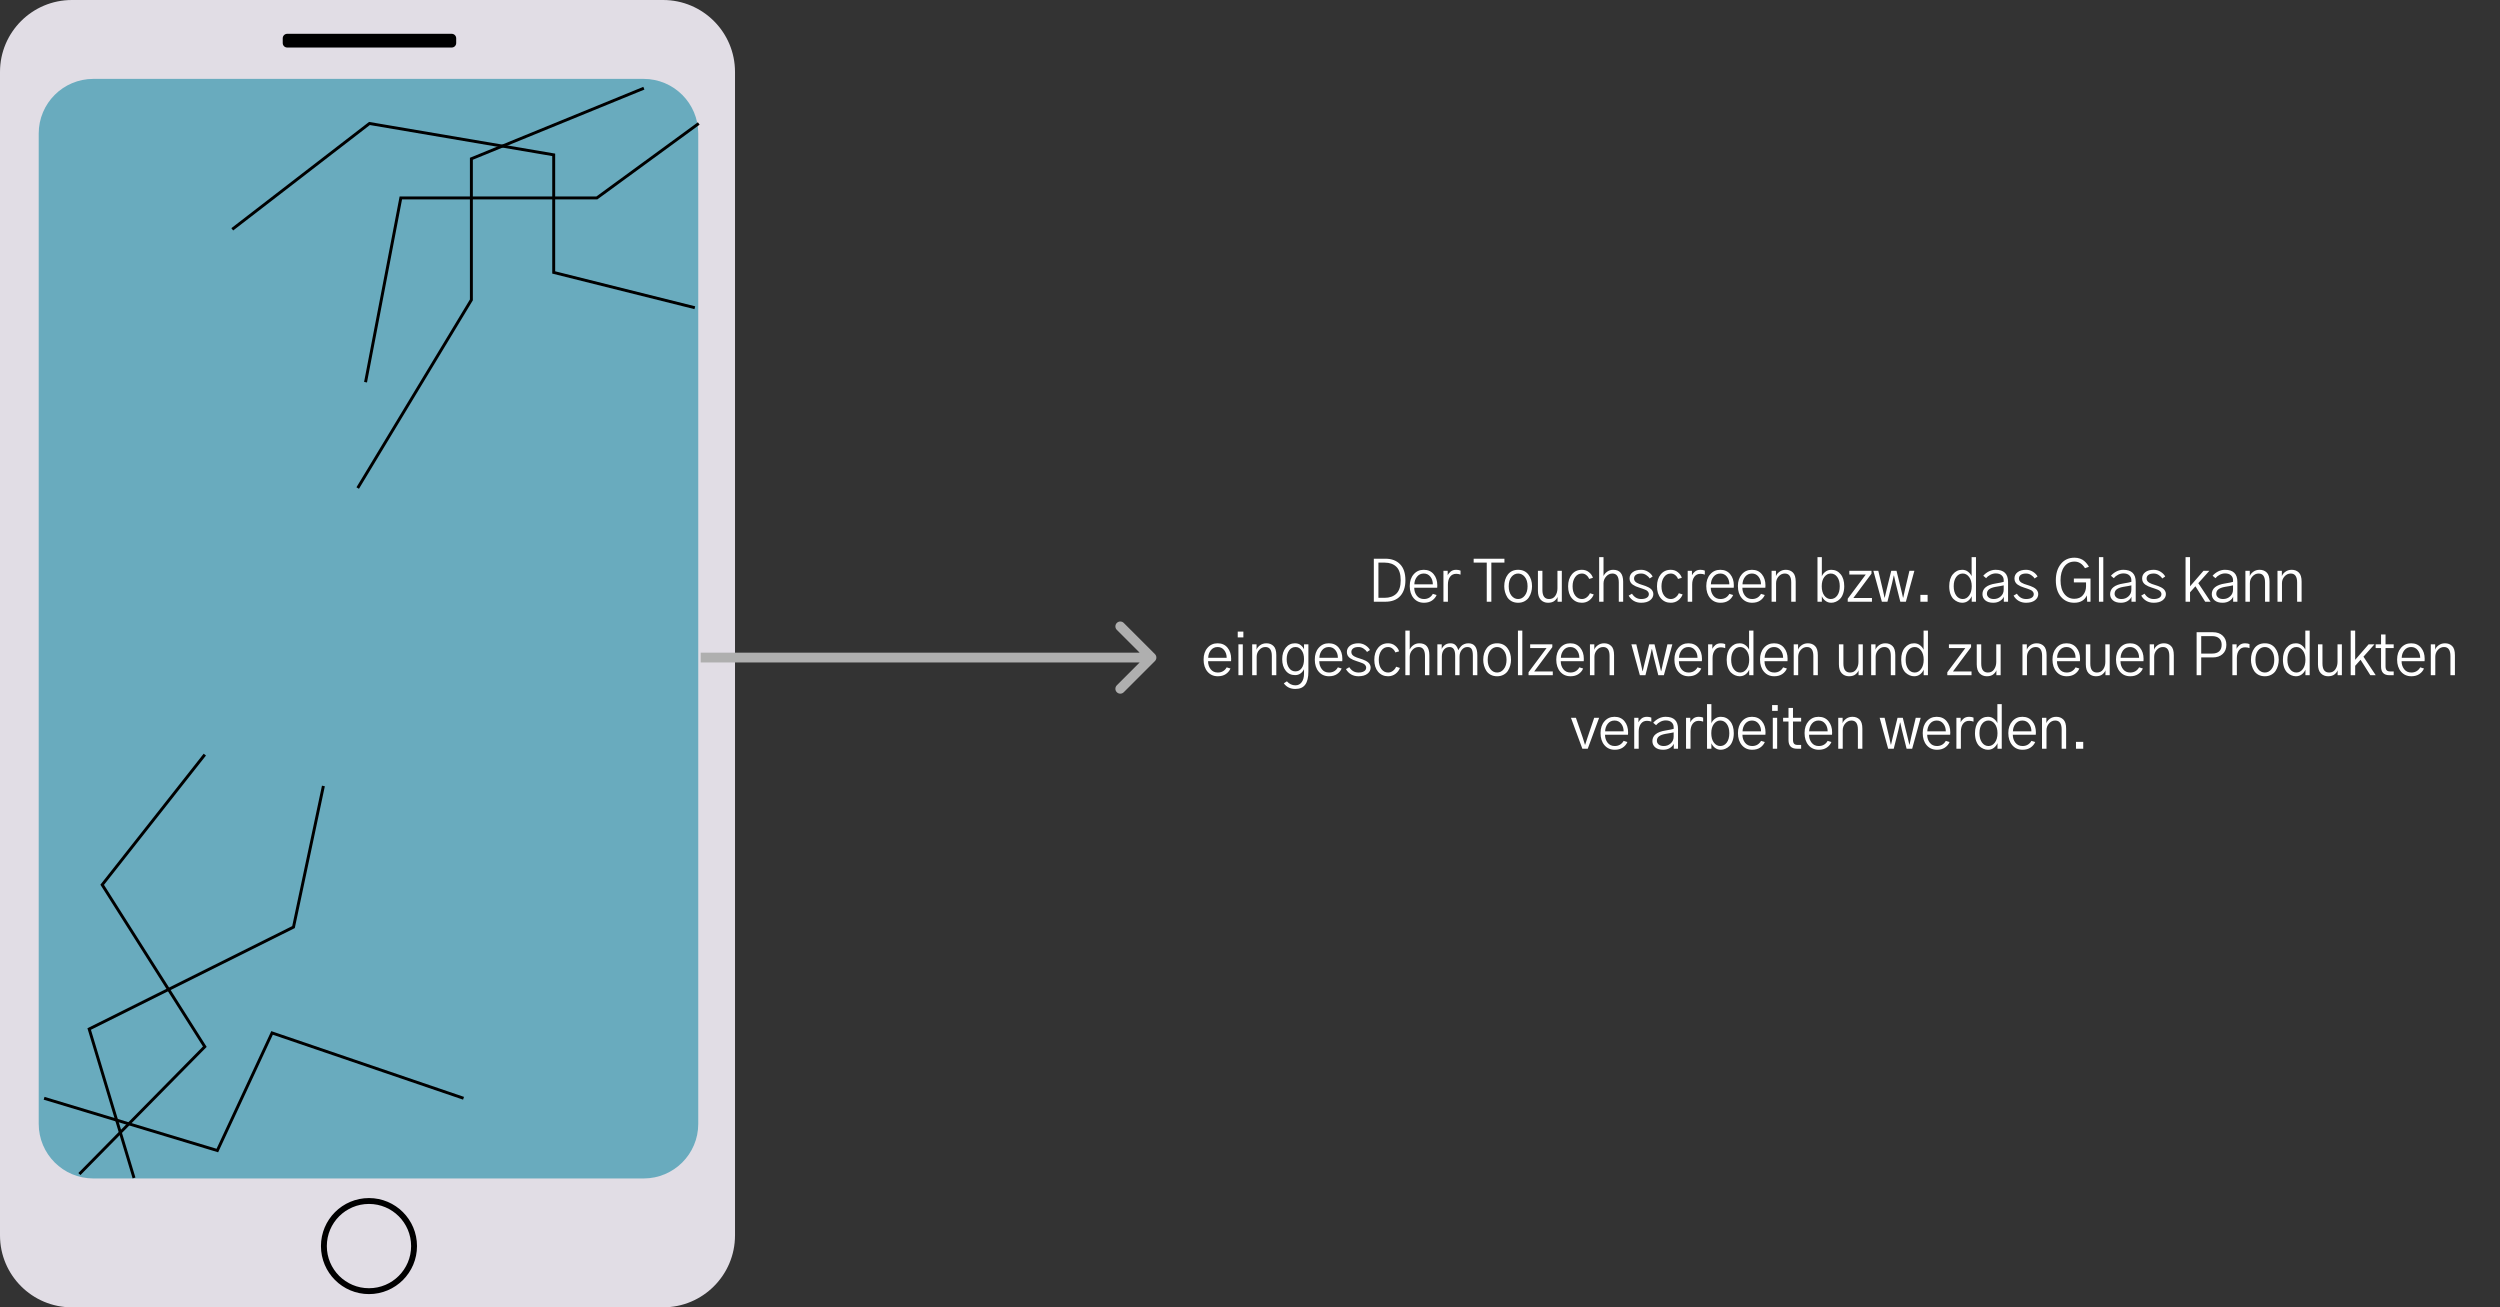 <svg width="2551" height="1334" viewBox="0 0 2551 1334" fill="none" xmlns="http://www.w3.org/2000/svg">
<rect x="0" y="0" width="2551" height="1334" fill="#333333" stroke="none"/>
<path d="M676.59 0H73.41C32.867 0 0 32.867 0 73.41V1260.59C0 1301.13 32.867 1334 73.41 1334H676.59C717.133 1334 750 1301.13 750 1260.59V73.41C750 32.867 717.133 0 676.59 0Z" fill="#E1DDE5"/>
<path d="M656.79 80.5H95.21C64.442 80.5 39.5 105.442 39.5 136.21V1146.79C39.5 1177.56 64.442 1202.5 95.21 1202.5H656.79C687.558 1202.5 712.5 1177.56 712.5 1146.79V136.21C712.5 105.442 687.558 80.5 656.79 80.5Z" fill="#178AA4" fill-opacity="0.59"/>
<path d="M376.5 1317.5C401.905 1317.5 422.5 1296.91 422.5 1271.5C422.5 1246.09 401.905 1225.5 376.5 1225.5C351.095 1225.5 330.5 1246.09 330.5 1271.5C330.5 1296.91 351.095 1317.5 376.5 1317.5Z" stroke="black" stroke-width="6" stroke-miterlimit="10"/>
<path d="M460.94 34.5H293.06C290.542 34.5 288.5 36.542 288.5 39.06V43.94C288.5 46.458 290.542 48.5 293.06 48.5H460.94C463.458 48.5 465.5 46.458 465.5 43.94V39.06C465.5 36.542 463.458 34.5 460.94 34.5Z" fill="black"/>
<path d="M657 90L481 162V306L365 498" stroke="black" stroke-width="3"/>
<path d="M713 126L609 202H409L373 390" stroke="black" stroke-width="3"/>
<path d="M709 314L565 278V158L377 126L237 234" stroke="black" stroke-width="3"/>
<path d="M81 1198L209 1068.04L104.273 902.828L209 770" stroke="black" stroke-width="3"/>
<path d="M45 1120.67L221.783 1174L277.609 1054L473 1120.67" stroke="black" stroke-width="3"/>
<path d="M136.766 1202L91 1050L299.489 946L330 802" stroke="black" stroke-width="3"/>
<path d="M1401.85 614V570.113H1413.69C1420.01 570.113 1424.99 571.988 1428.63 575.738C1432.26 579.449 1434.08 584.898 1434.08 592.086C1434.08 598.922 1432.32 604.293 1428.8 608.199C1425.29 612.066 1420.21 614 1413.57 614H1401.85ZM1406.54 610.016H1412.87C1417.94 610.016 1421.95 608.59 1424.88 605.738C1427.81 602.848 1429.27 598.297 1429.27 592.086C1429.27 585.797 1427.81 581.227 1424.88 578.375C1421.95 575.523 1417.98 574.098 1412.98 574.098H1406.54V610.016ZM1438.51 598.004C1438.51 593.082 1439.84 589.098 1442.49 586.051C1445.15 582.965 1448.59 581.422 1452.81 581.422C1457.1 581.422 1460.48 582.926 1462.94 585.934C1465.4 588.902 1466.63 592.711 1466.63 597.359C1466.63 597.906 1466.59 598.688 1466.52 599.703H1443.08C1443.08 602.867 1443.96 605.582 1445.72 607.848C1447.47 610.113 1449.91 611.246 1453.04 611.246C1455.07 611.246 1456.87 610.777 1458.43 609.84C1459.99 608.863 1461.2 607.574 1462.06 605.973L1465.93 607.145C1464.95 609.449 1463.37 611.344 1461.18 612.828C1459 614.312 1456.28 615.055 1453.04 615.055C1448.66 615.055 1445.15 613.492 1442.49 610.367C1439.84 607.242 1438.51 603.121 1438.51 598.004ZM1443.2 596.246H1462.06C1462.06 593.16 1461.22 590.562 1459.54 588.453C1457.86 586.305 1455.62 585.23 1452.81 585.23C1449.95 585.23 1447.65 586.324 1445.89 588.512C1444.17 590.699 1443.27 593.277 1443.2 596.246ZM1472.88 614V582.477H1477.22V587.047C1477.84 585.641 1478.88 584.352 1480.32 583.18C1481.77 582.008 1483.62 581.422 1485.89 581.422C1487.57 581.422 1489.05 581.695 1490.34 582.242V586.344C1488.94 585.797 1487.45 585.523 1485.89 585.523C1483.23 585.523 1481.16 586.52 1479.68 588.512C1478.19 590.504 1477.45 593.141 1477.45 596.422V614H1472.88ZM1503.72 574.098V570.113H1535.12V574.098H1521.77V614H1517.08V574.098H1503.72ZM1539.5 598.238C1539.5 602.223 1540.42 605.387 1542.25 607.73C1544.09 610.074 1546.37 611.246 1549.11 611.246C1551.8 611.246 1554.07 610.074 1555.9 607.73C1557.78 605.387 1558.72 602.223 1558.72 598.238C1558.72 594.176 1557.78 590.992 1555.9 588.688C1554.03 586.383 1551.76 585.23 1549.11 585.23C1546.41 585.23 1544.13 586.383 1542.25 588.688C1540.42 590.992 1539.5 594.176 1539.5 598.238ZM1534.93 598.238C1534.93 593.434 1536.16 589.43 1538.62 586.227C1541.12 583.023 1544.62 581.422 1549.11 581.422C1553.56 581.422 1557.04 583.023 1559.54 586.227C1562.04 589.43 1563.29 593.434 1563.29 598.238C1563.29 600.27 1563.01 602.242 1562.47 604.156C1561.96 606.07 1561.16 607.867 1560.06 609.547C1559.01 611.188 1557.53 612.516 1555.61 613.531C1553.74 614.547 1551.57 615.055 1549.11 615.055C1546.69 615.055 1544.52 614.566 1542.6 613.59C1540.73 612.574 1539.24 611.246 1538.15 609.605C1537.1 607.926 1536.3 606.129 1535.75 604.215C1535.2 602.301 1534.93 600.309 1534.93 598.238ZM1569.3 602.926V582.477H1573.87V601.988C1573.87 608.16 1576.14 611.246 1580.67 611.246C1583.44 611.246 1585.55 610.172 1587 608.023C1588.48 605.875 1589.22 603.336 1589.22 600.406V582.477H1593.68V614H1589.34V608.902C1589.03 610.191 1588.05 611.539 1586.41 612.945C1584.81 614.352 1582.54 615.055 1579.61 615.055C1576.61 615.055 1574.13 614.039 1572.17 612.008C1570.26 609.938 1569.3 606.91 1569.3 602.926ZM1600.1 598.238C1600.1 593.238 1601.37 589.195 1603.91 586.109C1606.45 582.984 1609.87 581.422 1614.16 581.422C1616.98 581.422 1619.38 582.242 1621.37 583.883C1623.4 585.484 1624.75 587.398 1625.41 589.625L1621.55 590.738C1620.96 589.176 1620 587.867 1618.67 586.812C1617.39 585.758 1615.88 585.23 1614.16 585.23C1611.27 585.23 1608.97 586.461 1607.25 588.922C1605.53 591.383 1604.67 594.488 1604.67 598.238C1604.67 602.223 1605.57 605.387 1607.37 607.73C1609.16 610.074 1611.43 611.246 1614.16 611.246C1616 611.246 1617.66 610.66 1619.14 609.488C1620.67 608.277 1621.74 606.891 1622.37 605.328L1626.23 606.559C1625.41 608.902 1623.91 610.914 1621.72 612.594C1619.57 614.234 1617.05 615.055 1614.16 615.055C1609.98 615.055 1606.59 613.531 1603.97 610.484C1601.39 607.438 1600.1 603.355 1600.1 598.238ZM1631.78 614V568.473H1636.23V587.574H1636.35C1637.13 585.895 1638.38 584.449 1640.1 583.238C1641.86 582.027 1643.85 581.422 1646.08 581.422C1652.87 581.422 1656.27 585.484 1656.27 593.609V614H1651.82V594.371C1651.82 588.277 1649.63 585.23 1645.26 585.23C1642.83 585.23 1640.72 586.227 1638.93 588.219C1637.13 590.211 1636.23 592.574 1636.23 595.309V614H1631.78ZM1661.88 607.789L1665.27 605.797C1667.58 609.43 1670.7 611.246 1674.65 611.246C1677.03 611.246 1678.93 610.816 1680.33 609.957C1681.78 609.098 1682.5 607.848 1682.5 606.207C1682.5 605.504 1682.32 604.879 1681.97 604.332C1681.62 603.746 1681.23 603.277 1680.8 602.926C1680.41 602.535 1679.69 602.125 1678.63 601.695C1677.58 601.227 1676.7 600.895 1676 600.699C1675.33 600.465 1674.22 600.094 1672.66 599.586C1671.29 599.156 1670.12 598.727 1669.14 598.297C1668.16 597.867 1667.15 597.301 1666.09 596.598C1665.04 595.855 1664.22 594.957 1663.63 593.902C1663.09 592.848 1662.81 591.637 1662.81 590.27C1662.81 587.652 1663.87 585.523 1665.98 583.883C1668.09 582.242 1670.98 581.422 1674.65 581.422C1677.23 581.422 1679.59 582.105 1681.74 583.473C1683.89 584.84 1685.43 586.441 1686.37 588.277L1683.32 590.27C1682.5 588.902 1681.31 587.73 1679.75 586.754C1678.22 585.738 1676.52 585.23 1674.65 585.23C1672.27 585.23 1670.45 585.699 1669.2 586.637C1667.99 587.535 1667.38 588.766 1667.38 590.328C1667.38 591.227 1667.62 592.047 1668.09 592.789C1668.55 593.492 1669.26 594.117 1670.2 594.664C1671.17 595.172 1672.05 595.582 1672.83 595.895C1673.65 596.168 1674.73 596.52 1676.05 596.949C1677.19 597.301 1678.18 597.633 1679.04 597.945C1679.94 598.258 1680.92 598.688 1681.97 599.234C1683.03 599.781 1683.91 600.367 1684.61 600.992C1685.31 601.578 1685.9 602.34 1686.37 603.277C1686.84 604.176 1687.07 605.152 1687.07 606.207C1687.07 608.707 1685.96 610.816 1683.73 612.535C1681.54 614.215 1678.52 615.055 1674.65 615.055C1671.84 615.055 1669.34 614.43 1667.15 613.18C1664.96 611.891 1663.2 610.094 1661.88 607.789ZM1690.8 598.238C1690.8 593.238 1692.07 589.195 1694.61 586.109C1697.15 582.984 1700.56 581.422 1704.86 581.422C1707.67 581.422 1710.08 582.242 1712.07 583.883C1714.1 585.484 1715.45 587.398 1716.11 589.625L1712.24 590.738C1711.66 589.176 1710.7 587.867 1709.37 586.812C1708.08 585.758 1706.58 585.23 1704.86 585.23C1701.97 585.23 1699.67 586.461 1697.95 588.922C1696.23 591.383 1695.37 594.488 1695.37 598.238C1695.37 602.223 1696.27 605.387 1698.06 607.73C1699.86 610.074 1702.13 611.246 1704.86 611.246C1706.7 611.246 1708.36 610.66 1709.84 609.488C1711.37 608.277 1712.44 606.891 1713.06 605.328L1716.93 606.559C1716.11 608.902 1714.61 610.914 1712.42 612.594C1710.27 614.234 1707.75 615.055 1704.86 615.055C1700.68 615.055 1697.28 613.531 1694.67 610.484C1692.09 607.438 1690.8 603.355 1690.8 598.238ZM1722.13 614V582.477H1726.46V587.047C1727.09 585.641 1728.12 584.352 1729.57 583.18C1731.01 582.008 1732.87 581.422 1735.13 581.422C1736.81 581.422 1738.3 581.695 1739.59 582.242V586.344C1738.18 585.797 1736.7 585.523 1735.13 585.523C1732.48 585.523 1730.41 586.52 1728.92 588.512C1727.44 590.504 1726.7 593.141 1726.7 596.422V614H1722.13ZM1741.09 598.004C1741.09 593.082 1742.42 589.098 1745.07 586.051C1747.73 582.965 1751.17 581.422 1755.39 581.422C1759.68 581.422 1763.06 582.926 1765.52 585.934C1767.98 588.902 1769.21 592.711 1769.21 597.359C1769.21 597.906 1769.17 598.688 1769.1 599.703H1745.66C1745.66 602.867 1746.54 605.582 1748.3 607.848C1750.05 610.113 1752.5 611.246 1755.62 611.246C1757.65 611.246 1759.45 610.777 1761.01 609.84C1762.57 608.863 1763.78 607.574 1764.64 605.973L1768.51 607.145C1767.53 609.449 1765.95 611.344 1763.76 612.828C1761.58 614.312 1758.86 615.055 1755.62 615.055C1751.25 615.055 1747.73 613.492 1745.07 610.367C1742.42 607.242 1741.09 603.121 1741.09 598.004ZM1745.78 596.246H1764.64C1764.64 593.16 1763.8 590.562 1762.12 588.453C1760.44 586.305 1758.2 585.23 1755.39 585.23C1752.53 585.23 1750.23 586.324 1748.47 588.512C1746.75 590.699 1745.85 593.277 1745.78 596.246ZM1773.35 598.004C1773.35 593.082 1774.68 589.098 1777.34 586.051C1779.99 582.965 1783.43 581.422 1787.65 581.422C1791.95 581.422 1795.33 582.926 1797.79 585.934C1800.25 588.902 1801.48 592.711 1801.48 597.359C1801.48 597.906 1801.44 598.688 1801.36 599.703H1777.92C1777.92 602.867 1778.8 605.582 1780.56 607.848C1782.32 610.113 1784.76 611.246 1787.88 611.246C1789.92 611.246 1791.71 610.777 1793.28 609.84C1794.84 608.863 1796.05 607.574 1796.91 605.973L1800.78 607.145C1799.8 609.449 1798.22 611.344 1796.03 612.828C1793.84 614.312 1791.13 615.055 1787.88 615.055C1783.51 615.055 1779.99 613.492 1777.34 610.367C1774.68 607.242 1773.35 603.121 1773.35 598.004ZM1778.04 596.246H1796.91C1796.91 593.16 1796.07 590.562 1794.39 588.453C1792.71 586.305 1790.46 585.23 1787.65 585.23C1784.8 585.23 1782.49 586.324 1780.74 588.512C1779.02 590.699 1778.12 593.277 1778.04 596.246ZM1807.73 614V582.477H1812.18V587.867H1812.24C1812.71 586.305 1813.86 584.84 1815.7 583.473C1817.53 582.105 1819.72 581.422 1822.26 581.422C1825.19 581.422 1827.59 582.34 1829.46 584.176C1831.38 586.012 1832.34 589.156 1832.34 593.609V614H1827.77V594.371C1827.77 588.277 1825.58 585.23 1821.2 585.23C1818.78 585.23 1816.69 586.207 1814.93 588.16C1813.18 590.113 1812.3 592.457 1812.3 595.191V614H1807.73ZM1854.56 614V568.473H1859.01V588.102C1859.56 586.461 1860.71 584.938 1862.47 583.531C1864.23 582.125 1866.28 581.422 1868.62 581.422C1872.53 581.422 1875.71 582.926 1878.17 585.934C1880.63 588.902 1881.86 592.984 1881.86 598.18C1881.86 601.07 1881.45 603.648 1880.63 605.914C1879.85 608.141 1878.8 609.898 1877.47 611.188C1876.18 612.477 1874.77 613.434 1873.25 614.059C1871.77 614.723 1870.22 615.055 1868.62 615.055C1866.4 615.055 1864.42 614.41 1862.7 613.121C1860.99 611.793 1859.75 610.211 1859.01 608.375V614H1854.56ZM1858.9 598.18C1858.9 602.164 1859.77 605.348 1861.53 607.73C1863.33 610.074 1865.5 611.246 1868.04 611.246C1870.73 611.246 1872.94 610.094 1874.66 607.789C1876.41 605.445 1877.29 602.242 1877.29 598.18C1877.29 594.234 1876.43 591.09 1874.72 588.746C1873 586.402 1870.77 585.23 1868.04 585.23C1865.5 585.23 1863.33 586.402 1861.53 588.746C1859.77 591.09 1858.9 594.234 1858.9 598.18ZM1885.42 614V610.953L1903.82 586.285H1887.06V582.477H1909.67V585.348L1891.16 610.191H1910.14V614H1885.42ZM1911.59 582.477H1916.63L1921.26 602.047C1922.23 606.539 1922.8 609.137 1922.95 609.84H1923.19C1923.38 608.902 1923.7 607.555 1924.13 605.797C1924.56 604.039 1924.85 602.789 1925.01 602.047L1929.81 582.477H1935.2L1940.06 602.281C1940.22 602.945 1940.49 604.098 1940.88 605.738C1941.28 607.379 1941.59 608.746 1941.82 609.84H1942.06C1942.17 609.371 1942.74 606.773 1943.76 602.047L1948.38 582.477H1953.42L1944.75 614H1939.07L1934.32 595.016C1933.27 590.25 1932.7 587.672 1932.62 587.281H1932.39C1931.45 591.695 1930.88 594.273 1930.69 595.016L1925.94 614H1920.26L1911.59 582.477ZM1959.55 614V607.027H1966.94V614H1959.55ZM1988.99 598.18C1988.99 592.984 1990.24 588.902 1992.74 585.934C1995.24 582.926 1998.4 581.422 2002.23 581.422C2004.53 581.422 2006.52 582.086 2008.2 583.414C2009.92 584.742 2011.13 586.266 2011.84 587.984V568.473H2016.29V614H2011.95V608.316C2011.13 610.27 2009.86 611.891 2008.15 613.18C2006.47 614.43 2004.49 615.055 2002.23 615.055C2000.63 615.055 1999.06 614.723 1997.54 614.059C1996.06 613.434 1994.65 612.496 1993.32 611.246C1992.03 609.957 1990.98 608.199 1990.16 605.973C1989.38 603.707 1988.99 601.109 1988.99 598.18ZM1993.56 598.18C1993.56 602.125 1994.41 605.289 1996.13 607.672C1997.85 610.055 2000.08 611.246 2002.81 611.246C2005.35 611.246 2007.5 610.074 2009.26 607.73C2011.06 605.348 2011.95 602.164 2011.95 598.18C2011.95 594.234 2011.06 591.09 2009.26 588.746C2007.5 586.402 2005.35 585.23 2002.81 585.23C2000.04 585.23 1997.79 586.422 1996.08 588.805C1994.4 591.148 1993.56 594.273 1993.56 598.18ZM2027.46 605.914C2027.46 607.398 2028.09 608.668 2029.34 609.723C2030.59 610.738 2032.3 611.246 2034.49 611.246C2037.26 611.246 2039.63 610.348 2041.58 608.551C2043.57 606.754 2044.57 604.469 2044.57 601.695V597.301C2042.85 597.73 2040.12 598.238 2036.37 598.824C2033.32 599.371 2031.07 600.211 2029.63 601.344C2028.18 602.477 2027.46 604 2027.46 605.914ZM2022.89 606.266C2022.89 600.406 2027.42 596.773 2036.48 595.367C2040.55 594.703 2043.24 594.156 2044.57 593.727V591.91C2044.57 589.957 2043.87 588.336 2042.46 587.047C2041.05 585.758 2039.06 585.113 2036.48 585.113C2034.61 585.113 2032.79 585.562 2031.03 586.461C2029.32 587.32 2027.85 588.492 2026.64 589.977L2023.71 587.516C2025.27 585.719 2027.15 584.254 2029.34 583.121C2031.56 581.988 2033.91 581.422 2036.37 581.422C2044.8 581.422 2049.02 585.543 2049.02 593.785V614H2044.69V608.844C2044.06 610.523 2042.77 611.988 2040.82 613.238C2038.87 614.449 2036.56 615.055 2033.91 615.055C2030.43 615.055 2027.71 614.234 2025.76 612.594C2023.85 610.953 2022.89 608.844 2022.89 606.266ZM2054.63 607.789L2058.03 605.797C2060.33 609.43 2063.45 611.246 2067.4 611.246C2069.78 611.246 2071.68 610.816 2073.08 609.957C2074.53 609.098 2075.25 607.848 2075.25 606.207C2075.25 605.504 2075.08 604.879 2074.72 604.332C2074.37 603.746 2073.98 603.277 2073.55 602.926C2073.16 602.535 2072.44 602.125 2071.38 601.695C2070.33 601.227 2069.45 600.895 2068.75 600.699C2068.08 600.465 2066.97 600.094 2065.41 599.586C2064.04 599.156 2062.87 598.727 2061.89 598.297C2060.92 597.867 2059.9 597.301 2058.85 596.598C2057.79 595.855 2056.97 594.957 2056.38 593.902C2055.84 592.848 2055.56 591.637 2055.56 590.27C2055.56 587.652 2056.62 585.523 2058.73 583.883C2060.84 582.242 2063.73 581.422 2067.4 581.422C2069.98 581.422 2072.34 582.105 2074.49 583.473C2076.64 584.84 2078.18 586.441 2079.12 588.277L2076.07 590.27C2075.25 588.902 2074.06 587.73 2072.5 586.754C2070.97 585.738 2069.28 585.23 2067.4 585.23C2065.02 585.23 2063.2 585.699 2061.95 586.637C2060.74 587.535 2060.13 588.766 2060.13 590.328C2060.13 591.227 2060.37 592.047 2060.84 592.789C2061.31 593.492 2062.01 594.117 2062.95 594.664C2063.92 595.172 2064.8 595.582 2065.58 595.895C2066.4 596.168 2067.48 596.52 2068.81 596.949C2069.94 597.301 2070.94 597.633 2071.79 597.945C2072.69 598.258 2073.67 598.688 2074.72 599.234C2075.78 599.781 2076.66 600.367 2077.36 600.992C2078.06 601.578 2078.65 602.34 2079.12 603.277C2079.59 604.176 2079.82 605.152 2079.82 606.207C2079.82 608.707 2078.71 610.816 2076.48 612.535C2074.29 614.215 2071.27 615.055 2067.4 615.055C2064.59 615.055 2062.09 614.43 2059.9 613.18C2057.71 611.891 2055.95 610.094 2054.63 607.789ZM2097.77 592.086C2097.77 585.289 2099.47 579.762 2102.87 575.504C2106.3 571.207 2110.97 569.059 2116.87 569.059C2118.86 569.059 2120.72 569.371 2122.44 569.996C2124.15 570.582 2125.58 571.383 2126.71 572.398C2127.89 573.414 2128.84 574.41 2129.58 575.387C2130.37 576.324 2131.01 577.32 2131.52 578.375L2127.53 579.781C2124.76 575.289 2121.21 573.043 2116.87 573.043C2112.38 573.043 2108.86 574.801 2106.32 578.316C2103.82 581.793 2102.57 586.383 2102.57 592.086C2102.57 598.023 2103.86 602.672 2106.44 606.031C2109.02 609.352 2112.42 611.012 2116.64 611.012C2120.46 611.012 2123.41 609.762 2125.48 607.262C2127.55 604.762 2128.59 601.812 2128.59 598.414V594.312H2116.17V590.328H2133.16V614H2129.76L2129.41 607.555C2127.1 612.555 2122.81 615.055 2116.52 615.055C2110.93 615.055 2106.4 613.004 2102.92 608.902C2099.49 604.801 2097.77 599.195 2097.77 592.086ZM2141.75 614V568.473H2146.2V614H2141.75ZM2157.73 605.914C2157.73 607.398 2158.35 608.668 2159.6 609.723C2160.85 610.738 2162.57 611.246 2164.76 611.246C2167.53 611.246 2169.89 610.348 2171.85 608.551C2173.84 606.754 2174.84 604.469 2174.84 601.695V597.301C2173.12 597.73 2170.38 598.238 2166.63 598.824C2163.59 599.371 2161.34 600.211 2159.89 601.344C2158.45 602.477 2157.73 604 2157.73 605.914ZM2153.16 606.266C2153.16 600.406 2157.69 596.773 2166.75 595.367C2170.81 594.703 2173.51 594.156 2174.84 593.727V591.91C2174.84 589.957 2174.13 588.336 2172.73 587.047C2171.32 585.758 2169.33 585.113 2166.75 585.113C2164.87 585.113 2163.06 585.562 2161.3 586.461C2159.58 587.32 2158.12 588.492 2156.91 589.977L2153.98 587.516C2155.54 585.719 2157.41 584.254 2159.6 583.121C2161.83 581.988 2164.17 581.422 2166.63 581.422C2175.07 581.422 2179.29 585.543 2179.29 593.785V614H2174.95V608.844C2174.33 610.523 2173.04 611.988 2171.09 613.238C2169.13 614.449 2166.83 615.055 2164.17 615.055C2160.69 615.055 2157.98 614.234 2156.03 612.594C2154.11 610.953 2153.16 608.844 2153.16 606.266ZM2184.89 607.789L2188.29 605.797C2190.6 609.43 2193.72 611.246 2197.67 611.246C2200.05 611.246 2201.94 610.816 2203.35 609.957C2204.79 609.098 2205.52 607.848 2205.52 606.207C2205.52 605.504 2205.34 604.879 2204.99 604.332C2204.64 603.746 2204.25 603.277 2203.82 602.926C2203.43 602.535 2202.7 602.125 2201.65 601.695C2200.6 601.227 2199.72 600.895 2199.01 600.699C2198.35 600.465 2197.24 600.094 2195.67 599.586C2194.31 599.156 2193.13 598.727 2192.16 598.297C2191.18 597.867 2190.17 597.301 2189.11 596.598C2188.06 595.855 2187.24 594.957 2186.65 593.902C2186.1 592.848 2185.83 591.637 2185.83 590.27C2185.83 587.652 2186.88 585.523 2188.99 583.883C2191.1 582.242 2193.99 581.422 2197.67 581.422C2200.24 581.422 2202.61 582.105 2204.76 583.473C2206.9 584.84 2208.45 586.441 2209.38 588.277L2206.34 590.27C2205.52 588.902 2204.33 587.73 2202.76 586.754C2201.24 585.738 2199.54 585.23 2197.67 585.23C2195.28 585.23 2193.47 585.699 2192.22 586.637C2191.01 587.535 2190.4 588.766 2190.4 590.328C2190.4 591.227 2190.63 592.047 2191.1 592.789C2191.57 593.492 2192.28 594.117 2193.21 594.664C2194.19 595.172 2195.07 595.582 2195.85 595.895C2196.67 596.168 2197.74 596.52 2199.07 596.949C2200.2 597.301 2201.2 597.633 2202.06 597.945C2202.96 598.258 2203.94 598.688 2204.99 599.234C2206.04 599.781 2206.92 600.367 2207.63 600.992C2208.33 601.578 2208.92 602.34 2209.38 603.277C2209.85 604.176 2210.09 605.152 2210.09 606.207C2210.09 608.707 2208.97 610.816 2206.75 612.535C2204.56 614.215 2201.53 615.055 2197.67 615.055C2194.85 615.055 2192.35 614.43 2190.17 613.18C2187.98 611.891 2186.22 610.094 2184.89 607.789ZM2230.14 614V568.473H2234.71V598.297L2248.42 582.477H2254.4L2243.15 595.074L2255.69 614H2250.18L2240.22 598.238L2234.71 604.391V614H2230.14ZM2261.47 605.914C2261.47 607.398 2262.09 608.668 2263.34 609.723C2264.59 610.738 2266.31 611.246 2268.5 611.246C2271.27 611.246 2273.64 610.348 2275.59 608.551C2277.58 606.754 2278.58 604.469 2278.58 601.695V597.301C2276.86 597.73 2274.13 598.238 2270.38 598.824C2267.33 599.371 2265.08 600.211 2263.64 601.344C2262.19 602.477 2261.47 604 2261.47 605.914ZM2256.9 606.266C2256.9 600.406 2261.43 596.773 2270.49 595.367C2274.56 594.703 2277.25 594.156 2278.58 593.727V591.91C2278.58 589.957 2277.88 588.336 2276.47 587.047C2275.06 585.758 2273.07 585.113 2270.49 585.113C2268.62 585.113 2266.8 585.562 2265.04 586.461C2263.32 587.32 2261.86 588.492 2260.65 589.977L2257.72 587.516C2259.28 585.719 2261.16 584.254 2263.34 583.121C2265.57 581.988 2267.91 581.422 2270.38 581.422C2278.81 581.422 2283.03 585.543 2283.03 593.785V614H2278.7V608.844C2278.07 610.523 2276.78 611.988 2274.83 613.238C2272.88 614.449 2270.57 615.055 2267.91 615.055C2264.44 615.055 2261.72 614.234 2259.77 612.594C2257.86 610.953 2256.9 608.844 2256.9 606.266ZM2291.21 614V582.477H2295.67V587.867H2295.73C2296.19 586.305 2297.35 584.84 2299.18 583.473C2301.02 582.105 2303.21 581.422 2305.75 581.422C2308.68 581.422 2311.08 582.34 2312.95 584.176C2314.87 586.012 2315.82 589.156 2315.82 593.609V614H2311.25V594.371C2311.25 588.277 2309.07 585.23 2304.69 585.23C2302.27 585.23 2300.18 586.207 2298.42 588.16C2296.66 590.113 2295.78 592.457 2295.78 595.191V614H2291.21ZM2323.95 614V582.477H2328.4V587.867H2328.46C2328.93 586.305 2330.08 584.84 2331.92 583.473C2333.75 582.105 2335.94 581.422 2338.48 581.422C2341.41 581.422 2343.81 582.34 2345.69 584.176C2347.6 586.012 2348.56 589.156 2348.56 593.609V614H2343.99V594.371C2343.99 588.277 2341.8 585.23 2337.42 585.23C2335 585.23 2332.91 586.207 2331.15 588.16C2329.4 590.113 2328.52 592.457 2328.52 595.191V614H2323.95ZM1228.15 673.004C1228.15 668.082 1229.48 664.098 1232.13 661.051C1234.79 657.965 1238.23 656.422 1242.44 656.422C1246.74 656.422 1250.12 657.926 1252.58 660.934C1255.04 663.902 1256.27 667.711 1256.27 672.359C1256.27 672.906 1256.23 673.688 1256.16 674.703H1232.72C1232.72 677.867 1233.6 680.582 1235.35 682.848C1237.11 685.113 1239.55 686.246 1242.68 686.246C1244.71 686.246 1246.51 685.777 1248.07 684.84C1249.63 683.863 1250.84 682.574 1251.7 680.973L1255.57 682.145C1254.59 684.449 1253.01 686.344 1250.82 687.828C1248.64 689.312 1245.92 690.055 1242.68 690.055C1238.3 690.055 1234.79 688.492 1232.13 685.367C1229.48 682.242 1228.15 678.121 1228.15 673.004ZM1232.84 671.246H1251.7C1251.7 668.16 1250.86 665.562 1249.18 663.453C1247.5 661.305 1245.26 660.23 1242.44 660.23C1239.59 660.23 1237.29 661.324 1235.53 663.512C1233.81 665.699 1232.91 668.277 1232.84 671.246ZM1262.99 650.387V644.469H1268.73V650.387H1262.99ZM1263.69 689V657.477H1268.15V689H1263.69ZM1277.73 689V657.477H1282.19V662.867H1282.25C1282.71 661.305 1283.87 659.84 1285.7 658.473C1287.54 657.105 1289.73 656.422 1292.27 656.422C1295.2 656.422 1297.6 657.34 1299.47 659.176C1301.39 661.012 1302.34 664.156 1302.34 668.609V689H1297.77V669.371C1297.77 663.277 1295.59 660.23 1291.21 660.23C1288.79 660.23 1286.7 661.207 1284.94 663.16C1283.18 665.113 1282.3 667.457 1282.3 670.191V689H1277.73ZM1312.93 672.652C1312.93 676.363 1313.75 679.371 1315.39 681.676C1317.03 683.941 1319.18 685.074 1321.83 685.074C1324.53 685.074 1326.66 683.98 1328.22 681.793C1329.82 679.605 1330.62 676.539 1330.62 672.594C1330.62 668.766 1329.8 665.758 1328.16 663.57C1326.56 661.344 1324.49 660.23 1321.95 660.23C1319.22 660.23 1317.03 661.402 1315.39 663.746C1313.75 666.051 1312.93 669.02 1312.93 672.652ZM1308.36 672.711C1308.36 667.828 1309.57 663.902 1311.99 660.934C1314.41 657.926 1317.54 656.422 1321.37 656.422C1323.79 656.422 1325.76 657.047 1327.28 658.297C1328.85 659.547 1329.96 660.992 1330.62 662.633V657.477H1335.08V685.309C1335.08 691.285 1334 695.719 1331.85 698.609C1329.74 701.539 1326.37 703.004 1321.72 703.004C1316.68 703.004 1312.77 701.09 1310 697.262L1313.16 695.211C1315.58 697.945 1318.47 699.312 1321.83 699.312C1324.61 699.312 1326.76 698.219 1328.28 696.031C1329.84 693.883 1330.62 690.992 1330.62 687.359V682.848C1329.8 684.605 1328.61 686.051 1327.05 687.184C1325.53 688.316 1323.67 688.883 1321.48 688.883C1317.5 688.883 1314.31 687.379 1311.93 684.371C1309.55 681.324 1308.36 677.438 1308.36 672.711ZM1341.62 673.004C1341.62 668.082 1342.95 664.098 1345.6 661.051C1348.26 657.965 1351.7 656.422 1355.91 656.422C1360.21 656.422 1363.59 657.926 1366.05 660.934C1368.51 663.902 1369.74 667.711 1369.74 672.359C1369.74 672.906 1369.7 673.688 1369.63 674.703H1346.19C1346.19 677.867 1347.07 680.582 1348.82 682.848C1350.58 685.113 1353.02 686.246 1356.15 686.246C1358.18 686.246 1359.98 685.777 1361.54 684.84C1363.1 683.863 1364.31 682.574 1365.17 680.973L1369.04 682.145C1368.06 684.449 1366.48 686.344 1364.29 687.828C1362.11 689.312 1359.39 690.055 1356.15 690.055C1351.77 690.055 1348.26 688.492 1345.6 685.367C1342.95 682.242 1341.62 678.121 1341.62 673.004ZM1346.31 671.246H1365.17C1365.17 668.16 1364.33 665.562 1362.65 663.453C1360.97 661.305 1358.73 660.23 1355.91 660.23C1353.06 660.23 1350.76 661.324 1349 663.512C1347.28 665.699 1346.38 668.277 1346.31 671.246ZM1373.41 682.789L1376.81 680.797C1379.12 684.43 1382.24 686.246 1386.19 686.246C1388.57 686.246 1390.46 685.816 1391.87 684.957C1393.32 684.098 1394.04 682.848 1394.04 681.207C1394.04 680.504 1393.86 679.879 1393.51 679.332C1393.16 678.746 1392.77 678.277 1392.34 677.926C1391.95 677.535 1391.23 677.125 1390.17 676.695C1389.12 676.227 1388.24 675.895 1387.53 675.699C1386.87 675.465 1385.76 675.094 1384.19 674.586C1382.83 674.156 1381.66 673.727 1380.68 673.297C1379.7 672.867 1378.69 672.301 1377.63 671.598C1376.58 670.855 1375.76 669.957 1375.17 668.902C1374.62 667.848 1374.35 666.637 1374.35 665.27C1374.35 662.652 1375.41 660.523 1377.51 658.883C1379.62 657.242 1382.51 656.422 1386.19 656.422C1388.76 656.422 1391.13 657.105 1393.28 658.473C1395.42 659.84 1396.97 661.441 1397.91 663.277L1394.86 665.27C1394.04 663.902 1392.85 662.73 1391.28 661.754C1389.76 660.738 1388.06 660.23 1386.19 660.23C1383.8 660.23 1381.99 660.699 1380.74 661.637C1379.53 662.535 1378.92 663.766 1378.92 665.328C1378.92 666.227 1379.16 667.047 1379.62 667.789C1380.09 668.492 1380.8 669.117 1381.73 669.664C1382.71 670.172 1383.59 670.582 1384.37 670.895C1385.19 671.168 1386.26 671.52 1387.59 671.949C1388.73 672.301 1389.72 672.633 1390.58 672.945C1391.48 673.258 1392.46 673.688 1393.51 674.234C1394.57 674.781 1395.44 675.367 1396.15 675.992C1396.85 676.578 1397.44 677.34 1397.91 678.277C1398.37 679.176 1398.61 680.152 1398.61 681.207C1398.61 683.707 1397.5 685.816 1395.27 687.535C1393.08 689.215 1390.05 690.055 1386.19 690.055C1383.37 690.055 1380.87 689.43 1378.69 688.18C1376.5 686.891 1374.74 685.094 1373.41 682.789ZM1402.34 673.238C1402.34 668.238 1403.61 664.195 1406.15 661.109C1408.69 657.984 1412.1 656.422 1416.4 656.422C1419.21 656.422 1421.61 657.242 1423.61 658.883C1425.64 660.484 1426.99 662.398 1427.65 664.625L1423.78 665.738C1423.2 664.176 1422.24 662.867 1420.91 661.812C1419.62 660.758 1418.12 660.23 1416.4 660.23C1413.51 660.23 1411.2 661.461 1409.49 663.922C1407.77 666.383 1406.91 669.488 1406.91 673.238C1406.91 677.223 1407.81 680.387 1409.6 682.73C1411.4 685.074 1413.67 686.246 1416.4 686.246C1418.24 686.246 1419.9 685.66 1421.38 684.488C1422.9 683.277 1423.98 681.891 1424.6 680.328L1428.47 681.559C1427.65 683.902 1426.15 685.914 1423.96 687.594C1421.81 689.234 1419.29 690.055 1416.4 690.055C1412.22 690.055 1408.82 688.531 1406.2 685.484C1403.63 682.438 1402.34 678.355 1402.34 673.238ZM1434.02 689V643.473H1438.47V662.574H1438.59C1439.37 660.895 1440.62 659.449 1442.34 658.238C1444.09 657.027 1446.09 656.422 1448.31 656.422C1455.11 656.422 1458.51 660.484 1458.51 668.609V689H1454.05V669.371C1454.05 663.277 1451.87 660.23 1447.49 660.23C1445.07 660.23 1442.96 661.227 1441.16 663.219C1439.37 665.211 1438.47 667.574 1438.47 670.309V689H1434.02ZM1466.69 689V657.477H1471.14V662.223C1471.69 660.777 1472.72 659.449 1474.25 658.238C1475.77 657.027 1477.71 656.422 1480.05 656.422C1482.35 656.422 1484.11 657.086 1485.32 658.414C1486.53 659.703 1487.47 661.383 1488.14 663.453C1488.33 662.945 1488.64 662.359 1489.07 661.695C1489.5 661.031 1490.11 660.27 1490.89 659.41C1491.67 658.551 1492.71 657.848 1493.99 657.301C1495.32 656.715 1496.77 656.422 1498.33 656.422C1504.42 656.422 1507.47 660.484 1507.47 668.609V689H1502.9V668.961C1502.9 666.07 1502.51 663.902 1501.73 662.457C1500.95 660.973 1499.46 660.23 1497.28 660.23C1495.01 660.23 1493.12 661.188 1491.59 663.102C1490.07 664.977 1489.31 667.359 1489.31 670.25V689H1484.85V668.902C1484.85 663.121 1482.94 660.23 1479.11 660.23C1476.73 660.23 1474.81 661.129 1473.37 662.926C1471.96 664.723 1471.26 667.066 1471.26 669.957V689H1466.69ZM1518.06 673.238C1518.06 677.223 1518.97 680.387 1520.81 682.73C1522.65 685.074 1524.93 686.246 1527.66 686.246C1530.36 686.246 1532.63 685.074 1534.46 682.73C1536.34 680.387 1537.27 677.223 1537.27 673.238C1537.27 669.176 1536.34 665.992 1534.46 663.688C1532.59 661.383 1530.32 660.23 1527.66 660.23C1524.97 660.23 1522.68 661.383 1520.81 663.688C1518.97 665.992 1518.06 669.176 1518.06 673.238ZM1513.49 673.238C1513.49 668.434 1514.72 664.43 1517.18 661.227C1519.68 658.023 1523.17 656.422 1527.66 656.422C1532.12 656.422 1535.59 658.023 1538.09 661.227C1540.59 664.43 1541.84 668.434 1541.84 673.238C1541.84 675.27 1541.57 677.242 1541.02 679.156C1540.52 681.07 1539.72 682.867 1538.62 684.547C1537.57 686.188 1536.08 687.516 1534.17 688.531C1532.29 689.547 1530.13 690.055 1527.66 690.055C1525.24 690.055 1523.07 689.566 1521.16 688.59C1519.29 687.574 1517.8 686.246 1516.71 684.605C1515.65 682.926 1514.85 681.129 1514.31 679.215C1513.76 677.301 1513.49 675.309 1513.49 673.238ZM1548.91 689V643.473H1553.37V689H1548.91ZM1559.73 689V685.953L1578.13 661.285H1561.37V657.477H1583.99V660.348L1565.47 685.191H1584.46V689H1559.73ZM1588.01 673.004C1588.01 668.082 1589.34 664.098 1592 661.051C1594.65 657.965 1598.09 656.422 1602.31 656.422C1606.61 656.422 1609.98 657.926 1612.45 660.934C1614.91 663.902 1616.14 667.711 1616.14 672.359C1616.14 672.906 1616.1 673.688 1616.02 674.703H1592.58C1592.58 677.867 1593.46 680.582 1595.22 682.848C1596.98 685.113 1599.42 686.246 1602.54 686.246C1604.57 686.246 1606.37 685.777 1607.93 684.84C1609.5 683.863 1610.71 682.574 1611.57 680.973L1615.43 682.145C1614.46 684.449 1612.88 686.344 1610.69 687.828C1608.5 689.312 1605.79 690.055 1602.54 690.055C1598.17 690.055 1594.65 688.492 1592 685.367C1589.34 682.242 1588.01 678.121 1588.01 673.004ZM1592.7 671.246H1611.57C1611.57 668.16 1610.73 665.562 1609.05 663.453C1607.37 661.305 1605.12 660.23 1602.31 660.23C1599.46 660.23 1597.15 661.324 1595.39 663.512C1593.68 665.699 1592.78 668.277 1592.7 671.246ZM1622.39 689V657.477H1626.84V662.867H1626.9C1627.37 661.305 1628.52 659.84 1630.35 658.473C1632.19 657.105 1634.38 656.422 1636.92 656.422C1639.85 656.422 1642.25 657.34 1644.12 659.176C1646.04 661.012 1646.99 664.156 1646.99 668.609V689H1642.42V669.371C1642.42 663.277 1640.24 660.23 1635.86 660.23C1633.44 660.23 1631.35 661.207 1629.59 663.16C1627.83 665.113 1626.96 667.457 1626.96 670.191V689H1622.39ZM1664.65 657.477H1669.69L1674.32 677.047C1675.29 681.539 1675.86 684.137 1676.01 684.84H1676.25C1676.44 683.902 1676.76 682.555 1677.19 680.797C1677.62 679.039 1677.91 677.789 1678.07 677.047L1682.87 657.477H1688.26L1693.12 677.281C1693.28 677.945 1693.55 679.098 1693.94 680.738C1694.34 682.379 1694.65 683.746 1694.88 684.84H1695.12C1695.23 684.371 1695.8 681.773 1696.82 677.047L1701.44 657.477H1706.48L1697.81 689H1692.13L1687.38 670.016C1686.33 665.25 1685.76 662.672 1685.68 662.281H1685.45C1684.51 666.695 1683.94 669.273 1683.75 670.016L1679 689H1673.32L1664.65 657.477ZM1708.57 673.004C1708.57 668.082 1709.9 664.098 1712.56 661.051C1715.21 657.965 1718.65 656.422 1722.87 656.422C1727.17 656.422 1730.54 657.926 1733.01 660.934C1735.47 663.902 1736.7 667.711 1736.7 672.359C1736.7 672.906 1736.66 673.688 1736.58 674.703H1713.14C1713.14 677.867 1714.02 680.582 1715.78 682.848C1717.54 685.113 1719.98 686.246 1723.1 686.246C1725.13 686.246 1726.93 685.777 1728.49 684.84C1730.06 683.863 1731.27 682.574 1732.13 680.973L1735.99 682.145C1735.02 684.449 1733.44 686.344 1731.25 687.828C1729.06 689.312 1726.35 690.055 1723.1 690.055C1718.73 690.055 1715.21 688.492 1712.56 685.367C1709.9 682.242 1708.57 678.121 1708.57 673.004ZM1713.26 671.246H1732.13C1732.13 668.16 1731.29 665.562 1729.61 663.453C1727.93 661.305 1725.68 660.23 1722.87 660.23C1720.02 660.23 1717.71 661.324 1715.95 663.512C1714.24 665.699 1713.34 668.277 1713.26 671.246ZM1742.95 689V657.477H1747.28V662.047C1747.91 660.641 1748.94 659.352 1750.39 658.18C1751.83 657.008 1753.69 656.422 1755.95 656.422C1757.63 656.422 1759.12 656.695 1760.41 657.242V661.344C1759 660.797 1757.52 660.523 1755.95 660.523C1753.3 660.523 1751.23 661.52 1749.74 663.512C1748.26 665.504 1747.52 668.141 1747.52 671.422V689H1742.95ZM1761.91 673.18C1761.91 667.984 1763.16 663.902 1765.66 660.934C1768.16 657.926 1771.32 656.422 1775.15 656.422C1777.46 656.422 1779.45 657.086 1781.13 658.414C1782.85 659.742 1784.06 661.266 1784.76 662.984V643.473H1789.21V689H1784.88V683.316C1784.06 685.27 1782.79 686.891 1781.07 688.18C1779.39 689.43 1777.42 690.055 1775.15 690.055C1773.55 690.055 1771.99 689.723 1770.46 689.059C1768.98 688.434 1767.57 687.496 1766.24 686.246C1764.96 684.957 1763.9 683.199 1763.08 680.973C1762.3 678.707 1761.91 676.109 1761.91 673.18ZM1766.48 673.18C1766.48 677.125 1767.34 680.289 1769.06 682.672C1770.78 685.055 1773 686.246 1775.74 686.246C1778.28 686.246 1780.42 685.074 1782.18 682.73C1783.98 680.348 1784.88 677.164 1784.88 673.18C1784.88 669.234 1783.98 666.09 1782.18 663.746C1780.42 661.402 1778.28 660.23 1775.74 660.23C1772.96 660.23 1770.72 661.422 1769 663.805C1767.32 666.148 1766.48 669.273 1766.48 673.18ZM1795.93 673.004C1795.93 668.082 1797.26 664.098 1799.91 661.051C1802.57 657.965 1806.01 656.422 1810.23 656.422C1814.52 656.422 1817.9 657.926 1820.36 660.934C1822.83 663.902 1824.06 667.711 1824.06 672.359C1824.06 672.906 1824.02 673.688 1823.94 674.703H1800.5C1800.5 677.867 1801.38 680.582 1803.14 682.848C1804.9 685.113 1807.34 686.246 1810.46 686.246C1812.49 686.246 1814.29 685.777 1815.85 684.84C1817.41 683.863 1818.63 682.574 1819.49 680.973L1823.35 682.145C1822.38 684.449 1820.79 686.344 1818.61 687.828C1816.42 689.312 1813.7 690.055 1810.46 690.055C1806.09 690.055 1802.57 688.492 1799.91 685.367C1797.26 682.242 1795.93 678.121 1795.93 673.004ZM1800.62 671.246H1819.49C1819.49 668.16 1818.65 665.562 1816.97 663.453C1815.29 661.305 1813.04 660.23 1810.23 660.23C1807.38 660.23 1805.07 661.324 1803.31 663.512C1801.59 665.699 1800.7 668.277 1800.62 671.246ZM1830.3 689V657.477H1834.76V662.867H1834.82C1835.28 661.305 1836.44 659.84 1838.27 658.473C1840.11 657.105 1842.3 656.422 1844.84 656.422C1847.76 656.422 1850.17 657.34 1852.04 659.176C1853.96 661.012 1854.91 664.156 1854.91 668.609V689H1850.34V669.371C1850.34 663.277 1848.16 660.23 1843.78 660.23C1841.36 660.23 1839.27 661.207 1837.51 663.16C1835.75 665.113 1834.87 667.457 1834.87 670.191V689H1830.3ZM1876.43 677.926V657.477H1881V676.988C1881 683.16 1883.27 686.246 1887.8 686.246C1890.57 686.246 1892.68 685.172 1894.13 683.023C1895.61 680.875 1896.36 678.336 1896.36 675.406V657.477H1900.81V689H1896.47V683.902C1896.16 685.191 1895.18 686.539 1893.54 687.945C1891.94 689.352 1889.68 690.055 1886.75 690.055C1883.74 690.055 1881.26 689.039 1879.3 687.008C1877.39 684.938 1876.43 681.91 1876.43 677.926ZM1909.34 689V657.477H1913.8V662.867H1913.85C1914.32 661.305 1915.47 659.84 1917.31 658.473C1919.15 657.105 1921.33 656.422 1923.87 656.422C1926.8 656.422 1929.21 657.34 1931.08 659.176C1932.99 661.012 1933.95 664.156 1933.95 668.609V689H1929.38V669.371C1929.38 663.277 1927.19 660.23 1922.82 660.23C1920.4 660.23 1918.31 661.207 1916.55 663.16C1914.79 665.113 1913.91 667.457 1913.91 670.191V689H1909.34ZM1939.97 673.18C1939.97 667.984 1941.22 663.902 1943.72 660.934C1946.22 657.926 1949.38 656.422 1953.21 656.422C1955.51 656.422 1957.5 657.086 1959.18 658.414C1960.9 659.742 1962.11 661.266 1962.82 662.984V643.473H1967.27V689H1962.93V683.316C1962.11 685.27 1960.84 686.891 1959.13 688.18C1957.45 689.43 1955.47 690.055 1953.21 690.055C1951.61 690.055 1950.04 689.723 1948.52 689.059C1947.04 688.434 1945.63 687.496 1944.3 686.246C1943.01 684.957 1941.96 683.199 1941.14 680.973C1940.36 678.707 1939.97 676.109 1939.97 673.18ZM1944.54 673.18C1944.54 677.125 1945.4 680.289 1947.11 682.672C1948.83 685.055 1951.06 686.246 1953.79 686.246C1956.33 686.246 1958.48 685.074 1960.24 682.73C1962.04 680.348 1962.93 677.164 1962.93 673.18C1962.93 669.234 1962.04 666.09 1960.24 663.746C1958.48 661.402 1956.33 660.23 1953.79 660.23C1951.02 660.23 1948.77 661.422 1947.06 663.805C1945.38 666.148 1944.54 669.273 1944.54 673.18ZM1987.03 689V685.953L2005.43 661.285H1988.67V657.477H2011.29V660.348L1992.77 685.191H2011.76V689H1987.03ZM2017.07 677.926V657.477H2021.64V676.988C2021.64 683.16 2023.91 686.246 2028.44 686.246C2031.21 686.246 2033.32 685.172 2034.77 683.023C2036.25 680.875 2036.99 678.336 2036.99 675.406V657.477H2041.45V689H2037.11V683.902C2036.8 685.191 2035.82 686.539 2034.18 687.945C2032.58 689.352 2030.31 690.055 2027.38 690.055C2024.38 690.055 2021.89 689.039 2019.94 687.008C2018.03 684.938 2017.07 681.91 2017.07 677.926ZM2063.73 689V657.477H2068.18V662.867H2068.24C2068.71 661.305 2069.86 659.84 2071.7 658.473C2073.53 657.105 2075.72 656.422 2078.26 656.422C2081.19 656.422 2083.59 657.34 2085.47 659.176C2087.38 661.012 2088.34 664.156 2088.34 668.609V689H2083.77V669.371C2083.77 663.277 2081.58 660.23 2077.2 660.23C2074.78 660.23 2072.69 661.207 2070.93 663.16C2069.18 665.113 2068.3 667.457 2068.3 670.191V689H2063.73ZM2094.35 673.004C2094.35 668.082 2095.68 664.098 2098.34 661.051C2100.99 657.965 2104.43 656.422 2108.65 656.422C2112.94 656.422 2116.32 657.926 2118.78 660.934C2121.25 663.902 2122.48 667.711 2122.48 672.359C2122.48 672.906 2122.44 673.688 2122.36 674.703H2098.92C2098.92 677.867 2099.8 680.582 2101.56 682.848C2103.32 685.113 2105.76 686.246 2108.88 686.246C2110.91 686.246 2112.71 685.777 2114.27 684.84C2115.84 683.863 2117.05 682.574 2117.91 680.973L2121.77 682.145C2120.8 684.449 2119.21 686.344 2117.03 687.828C2114.84 689.312 2112.12 690.055 2108.88 690.055C2104.51 690.055 2100.99 688.492 2098.34 685.367C2095.68 682.242 2094.35 678.121 2094.35 673.004ZM2099.04 671.246H2117.91C2117.91 668.16 2117.07 665.562 2115.39 663.453C2113.71 661.305 2111.46 660.23 2108.65 660.23C2105.8 660.23 2103.49 661.324 2101.73 663.512C2100.01 665.699 2099.12 668.277 2099.04 671.246ZM2128.37 677.926V657.477H2132.94V676.988C2132.94 683.16 2135.21 686.246 2139.74 686.246C2142.51 686.246 2144.62 685.172 2146.07 683.023C2147.55 680.875 2148.29 678.336 2148.29 675.406V657.477H2152.75V689H2148.41V683.902C2148.1 685.191 2147.12 686.539 2145.48 687.945C2143.88 689.352 2141.61 690.055 2138.69 690.055C2135.68 690.055 2133.2 689.039 2131.24 687.008C2129.33 684.938 2128.37 681.91 2128.37 677.926ZM2159.17 673.004C2159.17 668.082 2160.5 664.098 2163.16 661.051C2165.81 657.965 2169.25 656.422 2173.47 656.422C2177.77 656.422 2181.14 657.926 2183.61 660.934C2186.07 663.902 2187.3 667.711 2187.3 672.359C2187.3 672.906 2187.26 673.688 2187.18 674.703H2163.74C2163.74 677.867 2164.62 680.582 2166.38 682.848C2168.14 685.113 2170.58 686.246 2173.7 686.246C2175.73 686.246 2177.53 685.777 2179.09 684.84C2180.66 683.863 2181.87 682.574 2182.73 680.973L2186.59 682.145C2185.62 684.449 2184.04 686.344 2181.85 687.828C2179.66 689.312 2176.95 690.055 2173.7 690.055C2169.33 690.055 2165.81 688.492 2163.16 685.367C2160.5 682.242 2159.17 678.121 2159.17 673.004ZM2163.86 671.246H2182.73C2182.73 668.16 2181.89 665.562 2180.21 663.453C2178.53 661.305 2176.28 660.23 2173.47 660.23C2170.62 660.23 2168.31 661.324 2166.55 663.512C2164.84 665.699 2163.94 668.277 2163.86 671.246ZM2193.55 689V657.477H2198V662.867H2198.06C2198.53 661.305 2199.68 659.84 2201.51 658.473C2203.35 657.105 2205.54 656.422 2208.08 656.422C2211.01 656.422 2213.41 657.34 2215.28 659.176C2217.2 661.012 2218.15 664.156 2218.15 668.609V689H2213.58V669.371C2213.58 663.277 2211.4 660.23 2207.02 660.23C2204.6 660.23 2202.51 661.207 2200.75 663.16C2198.99 665.113 2198.12 667.457 2198.12 670.191V689H2193.55ZM2241.43 689V645.113H2257.96C2262.21 645.113 2265.57 646.285 2268.03 648.629C2270.53 650.973 2271.78 654.078 2271.78 657.945C2271.78 661.93 2270.51 665.074 2267.98 667.379C2265.44 669.684 2262.1 670.836 2257.96 670.836H2246.12V689H2241.43ZM2246.12 666.91H2257.25C2260.34 666.91 2262.72 666.168 2264.4 664.684C2266.12 663.16 2266.98 660.914 2266.98 657.945C2266.98 655.055 2266.12 652.867 2264.4 651.383C2262.72 649.859 2260.3 649.098 2257.14 649.098H2246.12V666.91ZM2277.92 689V657.477H2282.25V662.047C2282.88 660.641 2283.91 659.352 2285.36 658.18C2286.8 657.008 2288.66 656.422 2290.92 656.422C2292.6 656.422 2294.09 656.695 2295.38 657.242V661.344C2293.97 660.797 2292.49 660.523 2290.92 660.523C2288.27 660.523 2286.2 661.52 2284.71 663.512C2283.23 665.504 2282.49 668.141 2282.49 671.422V689H2277.92ZM2301.45 673.238C2301.45 677.223 2302.37 680.387 2304.2 682.73C2306.04 685.074 2308.32 686.246 2311.06 686.246C2313.75 686.246 2316.02 685.074 2317.86 682.73C2319.73 680.387 2320.67 677.223 2320.67 673.238C2320.67 669.176 2319.73 665.992 2317.86 663.688C2315.98 661.383 2313.71 660.23 2311.06 660.23C2308.36 660.23 2306.08 661.383 2304.2 663.688C2302.37 665.992 2301.45 669.176 2301.45 673.238ZM2296.88 673.238C2296.88 668.434 2298.11 664.43 2300.57 661.227C2303.07 658.023 2306.57 656.422 2311.06 656.422C2315.51 656.422 2318.99 658.023 2321.49 661.227C2323.99 664.43 2325.24 668.434 2325.24 673.238C2325.24 675.27 2324.96 677.242 2324.42 679.156C2323.91 681.07 2323.11 682.867 2322.02 684.547C2320.96 686.188 2319.48 687.516 2317.56 688.531C2315.69 689.547 2313.52 690.055 2311.06 690.055C2308.64 690.055 2306.47 689.566 2304.55 688.59C2302.68 687.574 2301.2 686.246 2300.1 684.605C2299.05 682.926 2298.25 681.129 2297.7 679.215C2297.15 677.301 2296.88 675.309 2296.88 673.238ZM2329.49 673.18C2329.49 667.984 2330.74 663.902 2333.24 660.934C2335.74 657.926 2338.91 656.422 2342.74 656.422C2345.04 656.422 2347.03 657.086 2348.71 658.414C2350.43 659.742 2351.64 661.266 2352.35 662.984V643.473H2356.8V689H2352.46V683.316C2351.64 685.27 2350.37 686.891 2348.65 688.18C2346.98 689.43 2345 690.055 2342.74 690.055C2341.14 690.055 2339.57 689.723 2338.05 689.059C2336.56 688.434 2335.16 687.496 2333.83 686.246C2332.54 684.957 2331.49 683.199 2330.67 680.973C2329.89 678.707 2329.49 676.109 2329.49 673.18ZM2334.06 673.18C2334.06 677.125 2334.92 680.289 2336.64 682.672C2338.36 685.055 2340.59 686.246 2343.32 686.246C2345.86 686.246 2348.01 685.074 2349.77 682.73C2351.56 680.348 2352.46 677.164 2352.46 673.18C2352.46 669.234 2351.56 666.09 2349.77 663.746C2348.01 661.402 2345.86 660.23 2343.32 660.23C2340.55 660.23 2338.3 661.422 2336.58 663.805C2334.9 666.148 2334.06 669.273 2334.06 673.18ZM2365.27 677.926V657.477H2369.84V676.988C2369.84 683.16 2372.11 686.246 2376.64 686.246C2379.41 686.246 2381.52 685.172 2382.97 683.023C2384.45 680.875 2385.2 678.336 2385.2 675.406V657.477H2389.65V689H2385.31V683.902C2385 685.191 2384.02 686.539 2382.38 687.945C2380.78 689.352 2378.52 690.055 2375.59 690.055C2372.58 690.055 2370.1 689.039 2368.15 687.008C2366.23 684.938 2365.27 681.91 2365.27 677.926ZM2398.65 689V643.473H2403.22V673.297L2416.93 657.477H2422.91L2411.66 670.074L2424.2 689H2418.69L2408.73 673.238L2403.22 679.391V689H2398.65ZM2424.12 661.285V657.477H2429.63V647.398H2434.2V657.477H2442.52V661.285H2434.2V679.742C2434.2 681.695 2434.57 683.082 2435.31 683.902C2436.05 684.723 2437.24 685.133 2438.88 685.133H2442.52V689H2438.3C2432.52 689 2429.63 686.051 2429.63 680.152V661.285H2424.12ZM2446.01 673.004C2446.01 668.082 2447.34 664.098 2450 661.051C2452.65 657.965 2456.09 656.422 2460.31 656.422C2464.61 656.422 2467.98 657.926 2470.45 660.934C2472.91 663.902 2474.14 667.711 2474.14 672.359C2474.14 672.906 2474.1 673.688 2474.02 674.703H2450.58C2450.58 677.867 2451.46 680.582 2453.22 682.848C2454.98 685.113 2457.42 686.246 2460.54 686.246C2462.57 686.246 2464.37 685.777 2465.93 684.84C2467.5 683.863 2468.71 682.574 2469.57 680.973L2473.43 682.145C2472.46 684.449 2470.88 686.344 2468.69 687.828C2466.5 689.312 2463.79 690.055 2460.54 690.055C2456.17 690.055 2452.65 688.492 2450 685.367C2447.34 682.242 2446.01 678.121 2446.01 673.004ZM2450.7 671.246H2469.57C2469.57 668.16 2468.73 665.562 2467.05 663.453C2465.37 661.305 2463.12 660.23 2460.31 660.23C2457.46 660.23 2455.15 661.324 2453.39 663.512C2451.68 665.699 2450.78 668.277 2450.7 671.246ZM2480.39 689V657.477H2484.84V662.867H2484.9C2485.37 661.305 2486.52 659.84 2488.35 658.473C2490.19 657.105 2492.38 656.422 2494.92 656.422C2497.85 656.422 2500.25 657.34 2502.12 659.176C2504.04 661.012 2504.99 664.156 2504.99 668.609V689H2500.42V669.371C2500.42 663.277 2498.24 660.23 2493.86 660.23C2491.44 660.23 2489.35 661.207 2487.59 663.16C2485.83 665.113 2484.96 667.457 2484.96 670.191V689H2480.39ZM1603.03 732.477H1608.07L1614.87 752.223C1615.18 753.199 1615.61 754.566 1616.16 756.324C1616.7 758.082 1617.09 759.332 1617.33 760.074H1617.44C1617.72 759.176 1618.15 757.867 1618.73 756.148C1619.32 754.43 1619.75 753.121 1620.02 752.223L1626.7 732.477H1631.74L1620.14 764H1614.63L1603.03 732.477ZM1633.19 748.004C1633.19 743.082 1634.51 739.098 1637.17 736.051C1639.83 732.965 1643.26 731.422 1647.48 731.422C1651.78 731.422 1655.16 732.926 1657.62 735.934C1660.08 738.902 1661.31 742.711 1661.31 747.359C1661.31 747.906 1661.27 748.688 1661.19 749.703H1637.76C1637.76 752.867 1638.63 755.582 1640.39 757.848C1642.15 760.113 1644.59 761.246 1647.72 761.246C1649.75 761.246 1651.54 760.777 1653.11 759.84C1654.67 758.863 1655.88 757.574 1656.74 755.973L1660.61 757.145C1659.63 759.449 1658.05 761.344 1655.86 762.828C1653.67 764.312 1650.96 765.055 1647.72 765.055C1643.34 765.055 1639.83 763.492 1637.17 760.367C1634.51 757.242 1633.19 753.121 1633.19 748.004ZM1637.87 746.246H1656.74C1656.74 743.16 1655.9 740.562 1654.22 738.453C1652.54 736.305 1650.29 735.23 1647.48 735.23C1644.63 735.23 1642.33 736.324 1640.57 738.512C1638.85 740.699 1637.95 743.277 1637.87 746.246ZM1667.56 764V732.477H1671.89V737.047C1672.52 735.641 1673.55 734.352 1675 733.18C1676.45 732.008 1678.3 731.422 1680.57 731.422C1682.25 731.422 1683.73 731.695 1685.02 732.242V736.344C1683.61 735.797 1682.13 735.523 1680.57 735.523C1677.91 735.523 1675.84 736.52 1674.36 738.512C1672.87 740.504 1672.13 743.141 1672.13 746.422V764H1667.56ZM1690.68 755.914C1690.68 757.398 1691.31 758.668 1692.56 759.723C1693.81 760.738 1695.53 761.246 1697.71 761.246C1700.49 761.246 1702.85 760.348 1704.8 758.551C1706.8 756.754 1707.79 754.469 1707.79 751.695V747.301C1706.07 747.73 1703.34 748.238 1699.59 748.824C1696.54 749.371 1694.3 750.211 1692.85 751.344C1691.4 752.477 1690.68 754 1690.68 755.914ZM1686.11 756.266C1686.11 750.406 1690.64 746.773 1699.71 745.367C1703.77 744.703 1706.46 744.156 1707.79 743.727V741.91C1707.79 739.957 1707.09 738.336 1705.68 737.047C1704.28 735.758 1702.28 735.113 1699.71 735.113C1697.83 735.113 1696.01 735.562 1694.26 736.461C1692.54 737.32 1691.07 738.492 1689.86 739.977L1686.93 737.516C1688.49 735.719 1690.37 734.254 1692.56 733.121C1694.78 731.988 1697.13 731.422 1699.59 731.422C1708.03 731.422 1712.24 735.543 1712.24 743.785V764H1707.91V758.844C1707.28 760.523 1705.99 761.988 1704.04 763.238C1702.09 764.449 1699.78 765.055 1697.13 765.055C1693.65 765.055 1690.94 764.234 1688.98 762.594C1687.07 760.953 1686.11 758.844 1686.11 756.266ZM1720.43 764V732.477H1724.76V737.047C1725.39 735.641 1726.42 734.352 1727.87 733.18C1729.31 732.008 1731.17 731.422 1733.43 731.422C1735.11 731.422 1736.6 731.695 1737.89 732.242V736.344C1736.48 735.797 1735 735.523 1733.43 735.523C1730.78 735.523 1728.71 736.52 1727.22 738.512C1725.74 740.504 1725 743.141 1725 746.422V764H1720.43ZM1741.85 764V718.473H1746.3V738.102C1746.85 736.461 1748 734.938 1749.76 733.531C1751.52 732.125 1753.57 731.422 1755.91 731.422C1759.82 731.422 1763 732.926 1765.46 735.934C1767.92 738.902 1769.16 742.984 1769.16 748.18C1769.16 751.07 1768.75 753.648 1767.92 755.914C1767.14 758.141 1766.09 759.898 1764.76 761.188C1763.47 762.477 1762.07 763.434 1760.54 764.059C1759.06 764.723 1757.51 765.055 1755.91 765.055C1753.69 765.055 1751.71 764.41 1750 763.121C1748.28 761.793 1747.05 760.211 1746.3 758.375V764H1741.85ZM1746.19 748.18C1746.19 752.164 1747.07 755.348 1748.82 757.73C1750.62 760.074 1752.79 761.246 1755.33 761.246C1758.02 761.246 1760.23 760.094 1761.95 757.789C1763.71 755.445 1764.59 752.242 1764.59 748.18C1764.59 744.234 1763.73 741.09 1762.01 738.746C1760.29 736.402 1758.06 735.23 1755.33 735.23C1752.79 735.23 1750.62 736.402 1748.82 738.746C1747.07 741.09 1746.19 744.234 1746.19 748.18ZM1773.41 748.004C1773.41 743.082 1774.74 739.098 1777.4 736.051C1780.05 732.965 1783.49 731.422 1787.71 731.422C1792.01 731.422 1795.38 732.926 1797.85 735.934C1800.31 738.902 1801.54 742.711 1801.54 747.359C1801.54 747.906 1801.5 748.688 1801.42 749.703H1777.98C1777.98 752.867 1778.86 755.582 1780.62 757.848C1782.38 760.113 1784.82 761.246 1787.94 761.246C1789.97 761.246 1791.77 760.777 1793.33 759.84C1794.9 758.863 1796.11 757.574 1796.97 755.973L1800.83 757.145C1799.86 759.449 1798.28 761.344 1796.09 762.828C1793.9 764.312 1791.19 765.055 1787.94 765.055C1783.57 765.055 1780.05 763.492 1777.4 760.367C1774.74 757.242 1773.41 753.121 1773.41 748.004ZM1778.1 746.246H1796.97C1796.97 743.16 1796.13 740.562 1794.45 738.453C1792.77 736.305 1790.52 735.23 1787.71 735.23C1784.86 735.23 1782.55 736.324 1780.79 738.512C1779.08 740.699 1778.18 743.277 1778.1 746.246ZM1808.25 725.387V719.469H1814V725.387H1808.25ZM1808.96 764V732.477H1813.41V764H1808.96ZM1819.48 736.285V732.477H1824.99V722.398H1829.56V732.477H1837.88V736.285H1829.56V754.742C1829.56 756.695 1829.93 758.082 1830.67 758.902C1831.42 759.723 1832.61 760.133 1834.25 760.133H1837.88V764H1833.66C1827.88 764 1824.99 761.051 1824.99 755.152V736.285H1819.48ZM1841.38 748.004C1841.38 743.082 1842.7 739.098 1845.36 736.051C1848.02 732.965 1851.45 731.422 1855.67 731.422C1859.97 731.422 1863.35 732.926 1865.81 735.934C1868.27 738.902 1869.5 742.711 1869.5 747.359C1869.5 747.906 1869.46 748.688 1869.38 749.703H1845.95C1845.95 752.867 1846.82 755.582 1848.58 757.848C1850.34 760.113 1852.78 761.246 1855.91 761.246C1857.94 761.246 1859.74 760.777 1861.3 759.84C1862.86 758.863 1864.07 757.574 1864.93 755.973L1868.8 757.145C1867.82 759.449 1866.24 761.344 1864.05 762.828C1861.86 764.312 1859.15 765.055 1855.91 765.055C1851.53 765.055 1848.02 763.492 1845.36 760.367C1842.7 757.242 1841.38 753.121 1841.38 748.004ZM1846.06 746.246H1864.93C1864.93 743.16 1864.09 740.562 1862.41 738.453C1860.73 736.305 1858.49 735.23 1855.67 735.23C1852.82 735.23 1850.52 736.324 1848.76 738.512C1847.04 740.699 1846.14 743.277 1846.06 746.246ZM1875.75 764V732.477H1880.2V737.867H1880.26C1880.73 736.305 1881.88 734.84 1883.72 733.473C1885.55 732.105 1887.74 731.422 1890.28 731.422C1893.21 731.422 1895.61 732.34 1897.49 734.176C1899.4 736.012 1900.36 739.156 1900.36 743.609V764H1895.79V744.371C1895.79 738.277 1893.6 735.23 1889.23 735.23C1886.8 735.23 1884.71 736.207 1882.96 738.16C1881.2 740.113 1880.32 742.457 1880.32 745.191V764H1875.75ZM1918.01 732.477H1923.05L1927.68 752.047C1928.66 756.539 1929.22 759.137 1929.38 759.84H1929.61C1929.81 758.902 1930.12 757.555 1930.55 755.797C1930.98 754.039 1931.27 752.789 1931.43 752.047L1936.23 732.477H1941.62L1946.49 752.281C1946.64 752.945 1946.92 754.098 1947.31 755.738C1947.7 757.379 1948.01 758.746 1948.25 759.84H1948.48C1948.6 759.371 1949.16 756.773 1950.18 752.047L1954.81 732.477H1959.85L1951.18 764H1945.49L1940.75 745.016C1939.69 740.25 1939.12 737.672 1939.05 737.281H1938.81C1937.88 741.695 1937.31 744.273 1937.11 745.016L1932.37 764H1926.68L1918.01 732.477ZM1961.94 748.004C1961.94 743.082 1963.26 739.098 1965.92 736.051C1968.58 732.965 1972.01 731.422 1976.23 731.422C1980.53 731.422 1983.91 732.926 1986.37 735.934C1988.83 738.902 1990.06 742.711 1990.06 747.359C1990.06 747.906 1990.02 748.688 1989.94 749.703H1966.51C1966.51 752.867 1967.39 755.582 1969.14 757.848C1970.9 760.113 1973.34 761.246 1976.47 761.246C1978.5 761.246 1980.3 760.777 1981.86 759.84C1983.42 758.863 1984.63 757.574 1985.49 755.973L1989.36 757.145C1988.38 759.449 1986.8 761.344 1984.61 762.828C1982.42 764.312 1979.71 765.055 1976.47 765.055C1972.09 765.055 1968.58 763.492 1965.92 760.367C1963.26 757.242 1961.94 753.121 1961.94 748.004ZM1966.62 746.246H1985.49C1985.49 743.16 1984.65 740.562 1982.97 738.453C1981.29 736.305 1979.05 735.23 1976.23 735.23C1973.38 735.23 1971.08 736.324 1969.32 738.512C1967.6 740.699 1966.7 743.277 1966.62 746.246ZM1996.31 764V732.477H2000.65V737.047C2001.27 735.641 2002.31 734.352 2003.75 733.18C2005.2 732.008 2007.05 731.422 2009.32 731.422C2011 731.422 2012.48 731.695 2013.77 732.242V736.344C2012.36 735.797 2010.88 735.523 2009.32 735.523C2006.66 735.523 2004.59 736.52 2003.11 738.512C2001.62 740.504 2000.88 743.141 2000.88 746.422V764H1996.31ZM2015.27 748.18C2015.27 742.984 2016.52 738.902 2019.02 735.934C2021.52 732.926 2024.69 731.422 2028.51 731.422C2030.82 731.422 2032.81 732.086 2034.49 733.414C2036.21 734.742 2037.42 736.266 2038.12 737.984V718.473H2042.58V764H2038.24V758.316C2037.42 760.27 2036.15 761.891 2034.43 763.18C2032.75 764.43 2030.78 765.055 2028.51 765.055C2026.91 765.055 2025.35 764.723 2023.83 764.059C2022.34 763.434 2020.94 762.496 2019.61 761.246C2018.32 759.957 2017.26 758.199 2016.44 755.973C2015.66 753.707 2015.27 751.109 2015.27 748.18ZM2019.84 748.18C2019.84 752.125 2020.7 755.289 2022.42 757.672C2024.14 760.055 2026.37 761.246 2029.1 761.246C2031.64 761.246 2033.79 760.074 2035.55 757.73C2037.34 755.348 2038.24 752.164 2038.24 748.18C2038.24 744.234 2037.34 741.09 2035.55 738.746C2033.79 736.402 2031.64 735.23 2029.1 735.23C2026.33 735.23 2024.08 736.422 2022.36 738.805C2020.68 741.148 2019.84 744.273 2019.84 748.18ZM2049.29 748.004C2049.29 743.082 2050.62 739.098 2053.28 736.051C2055.94 732.965 2059.37 731.422 2063.59 731.422C2067.89 731.422 2071.27 732.926 2073.73 735.934C2076.19 738.902 2077.42 742.711 2077.42 747.359C2077.42 747.906 2077.38 748.688 2077.3 749.703H2053.86C2053.86 752.867 2054.74 755.582 2056.5 757.848C2058.26 760.113 2060.7 761.246 2063.83 761.246C2065.86 761.246 2067.65 760.777 2069.22 759.84C2070.78 758.863 2071.99 757.574 2072.85 755.973L2076.72 757.145C2075.74 759.449 2074.16 761.344 2071.97 762.828C2069.78 764.312 2067.07 765.055 2063.83 765.055C2059.45 765.055 2055.94 763.492 2053.28 760.367C2050.62 757.242 2049.29 753.121 2049.29 748.004ZM2053.98 746.246H2072.85C2072.85 743.16 2072.01 740.562 2070.33 738.453C2068.65 736.305 2066.4 735.23 2063.59 735.23C2060.74 735.23 2058.44 736.324 2056.68 738.512C2054.96 740.699 2054.06 743.277 2053.98 746.246ZM2083.67 764V732.477H2088.12V737.867H2088.18C2088.65 736.305 2089.8 734.84 2091.64 733.473C2093.47 732.105 2095.66 731.422 2098.2 731.422C2101.13 731.422 2103.53 732.34 2105.41 734.176C2107.32 736.012 2108.28 739.156 2108.28 743.609V764H2103.71V744.371C2103.71 738.277 2101.52 735.23 2097.14 735.23C2094.72 735.23 2092.63 736.207 2090.88 738.16C2089.12 740.113 2088.24 742.457 2088.24 745.191V764H2083.67ZM2118.33 764V757.027H2125.72V764H2118.33Z" fill="white"/>
<path d="M1178.5 674.536C1180.45 672.583 1180.45 669.417 1178.5 667.464L1146.68 635.645C1144.73 633.692 1141.56 633.692 1139.61 635.645C1137.65 637.597 1137.65 640.763 1139.61 642.716L1167.89 671L1139.61 699.284C1137.65 701.237 1137.65 704.403 1139.61 706.355C1141.56 708.308 1144.73 708.308 1146.68 706.355L1178.5 674.536ZM715 676H1174.96V666H715V676Z" fill="#AFAFAF"/>
</svg>
